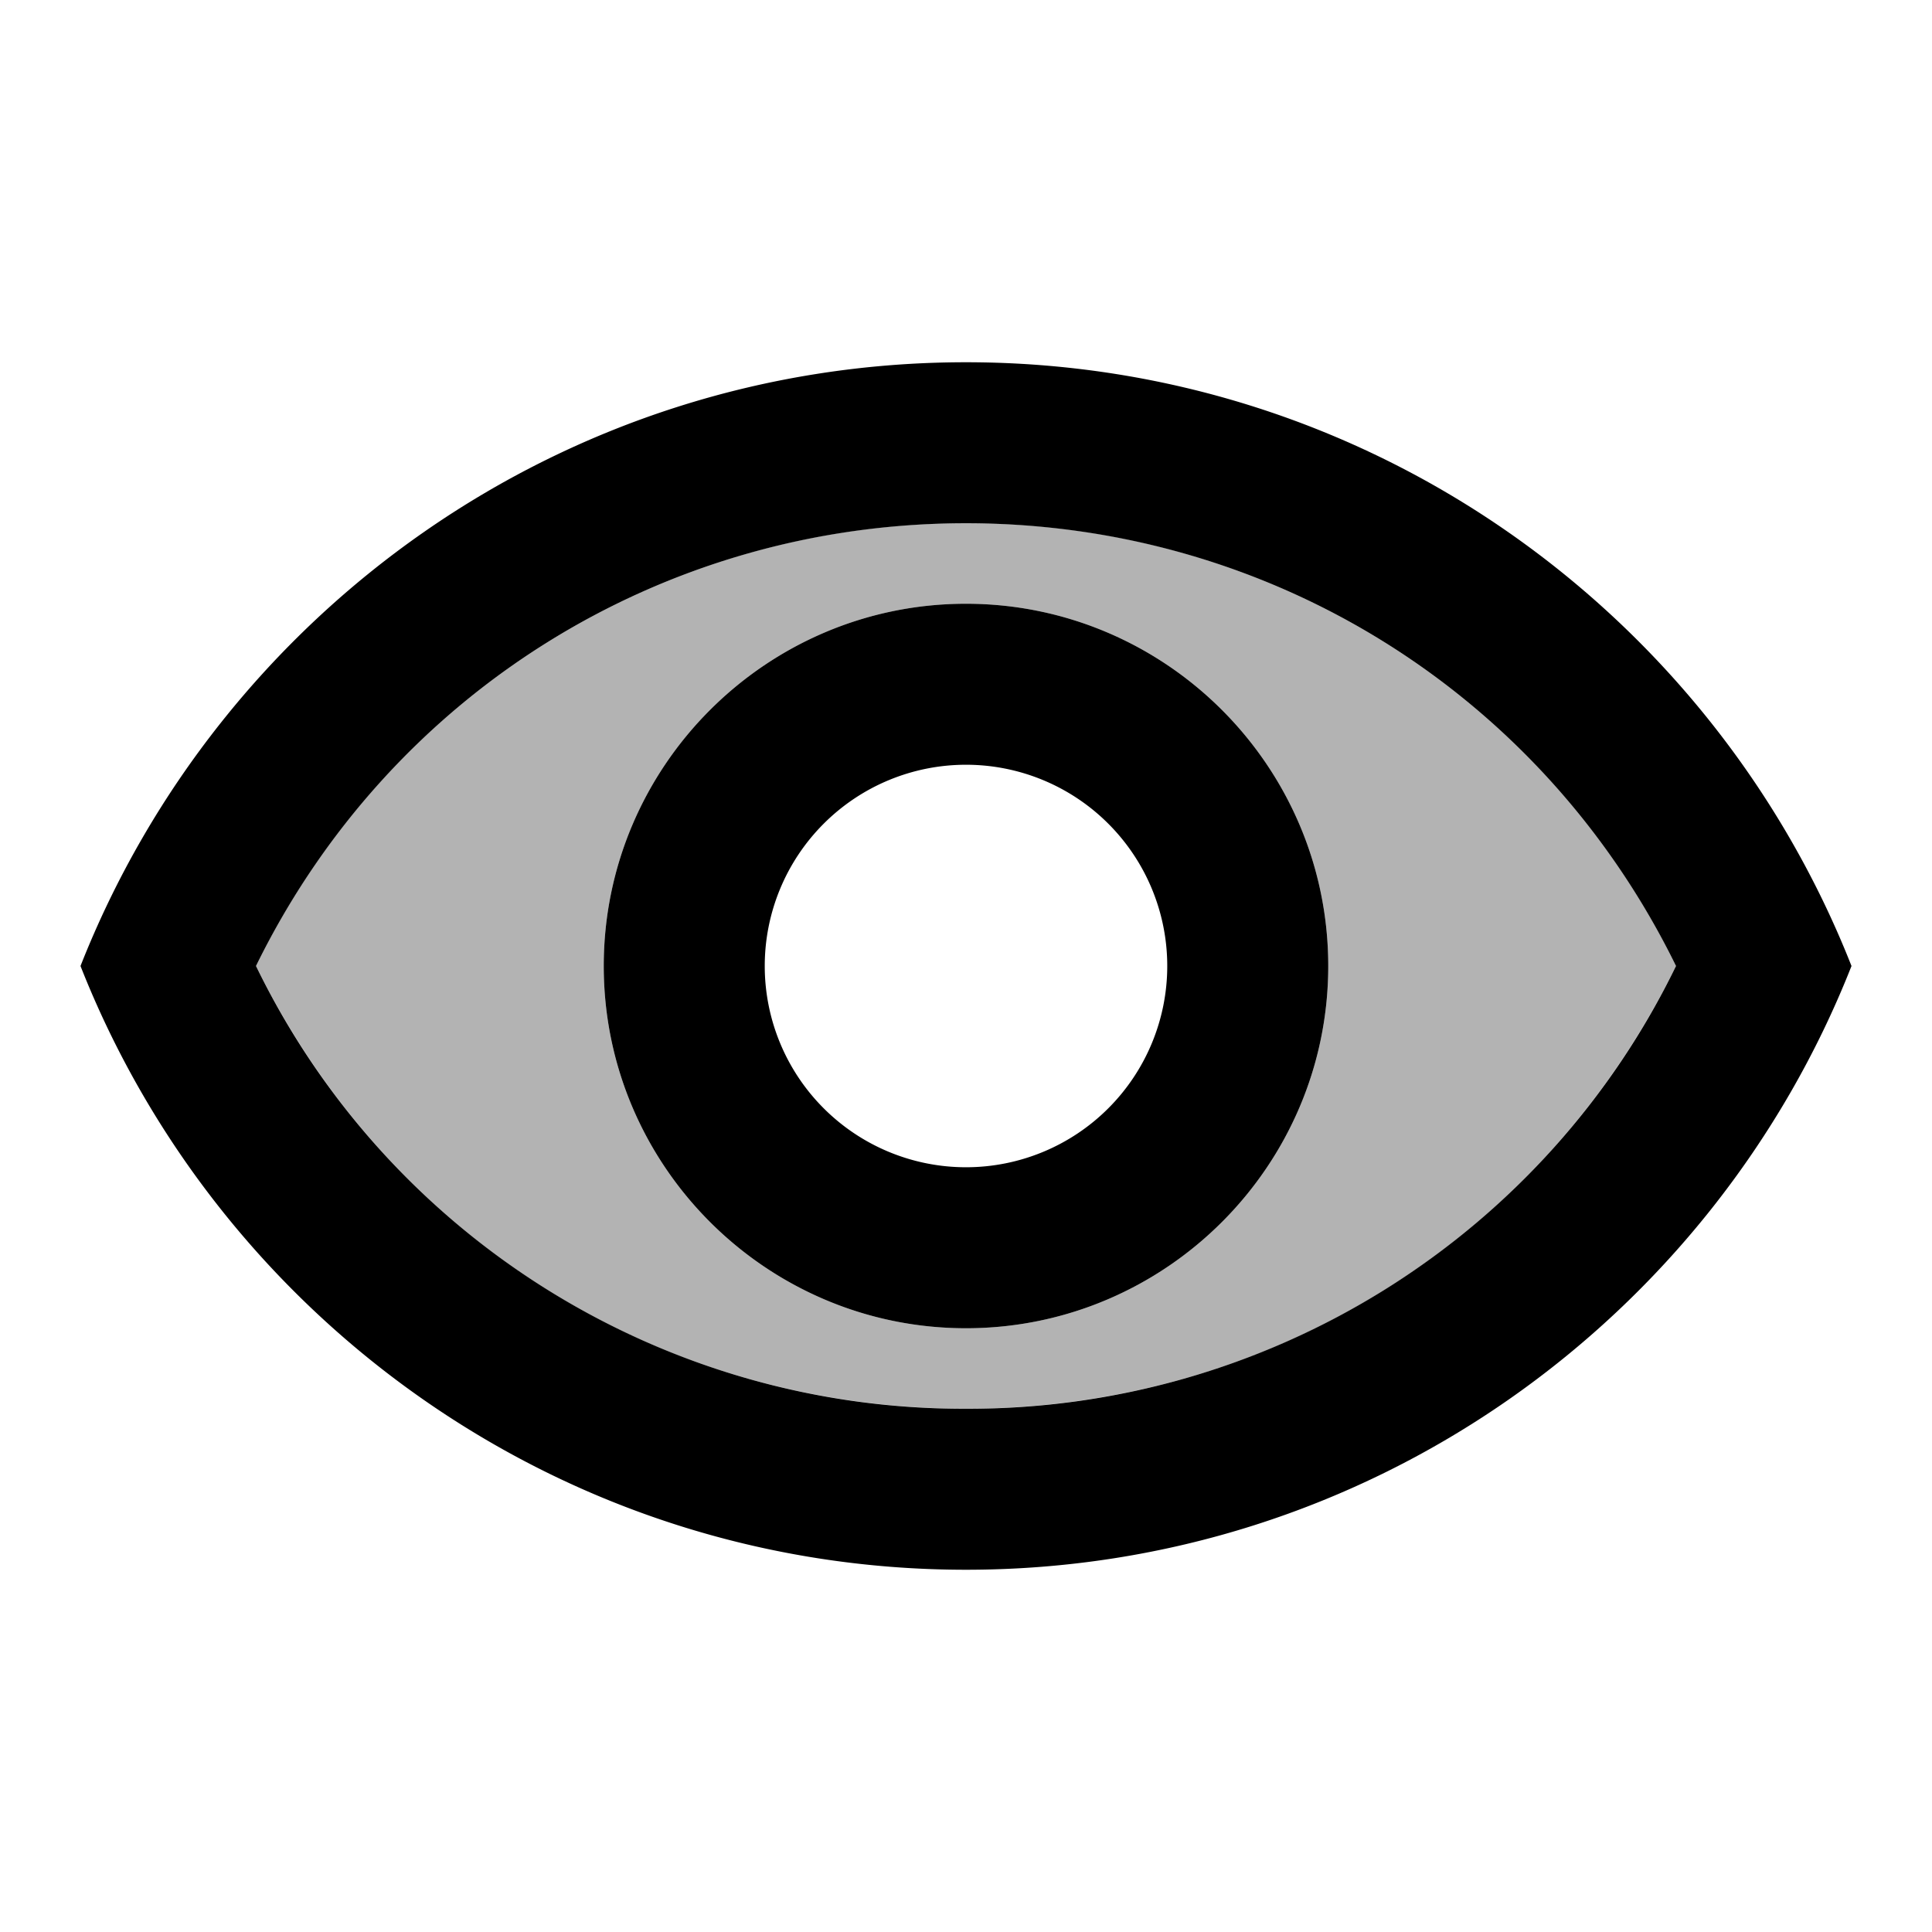 <svg xmlns="http://www.w3.org/2000/svg" xmlns:xlink="http://www.w3.org/1999/xlink" aria-hidden="true" role="img" class="iconify iconify--ic" width="1em" height="1em" preserveAspectRatio="xMidYMid meet" viewBox="0 0 24 24"><path fill="currentColor" d="M12 6.5A9.77 9.77 0 0 0 3.18 12c1.65 3.37 5.02 5.5 8.82 5.5s7.17-2.13 8.82-5.5A9.77 9.77 0 0 0 12 6.5zm0 10c-2.48 0-4.5-2.02-4.5-4.5S9.52 7.5 12 7.5s4.5 2.02 4.5 4.5s-2.02 4.5-4.5 4.5z" opacity=".3"></path><path fill="currentColor" d="M12 4.5C7 4.5 2.73 7.61 1 12c1.73 4.39 6 7.5 11 7.5s9.27-3.11 11-7.5c-1.73-4.39-6-7.5-11-7.5zm0 13A9.77 9.77 0 0 1 3.18 12C4.83 8.63 8.21 6.5 12 6.5s7.17 2.13 8.82 5.5A9.77 9.77 0 0 1 12 17.5zm0-10c-2.48 0-4.5 2.02-4.5 4.5s2.02 4.5 4.5 4.5s4.5-2.02 4.5-4.5s-2.02-4.5-4.5-4.5zm0 7a2.5 2.5 0 0 1 0-5a2.5 2.5 0 0 1 0 5z"></path></svg>